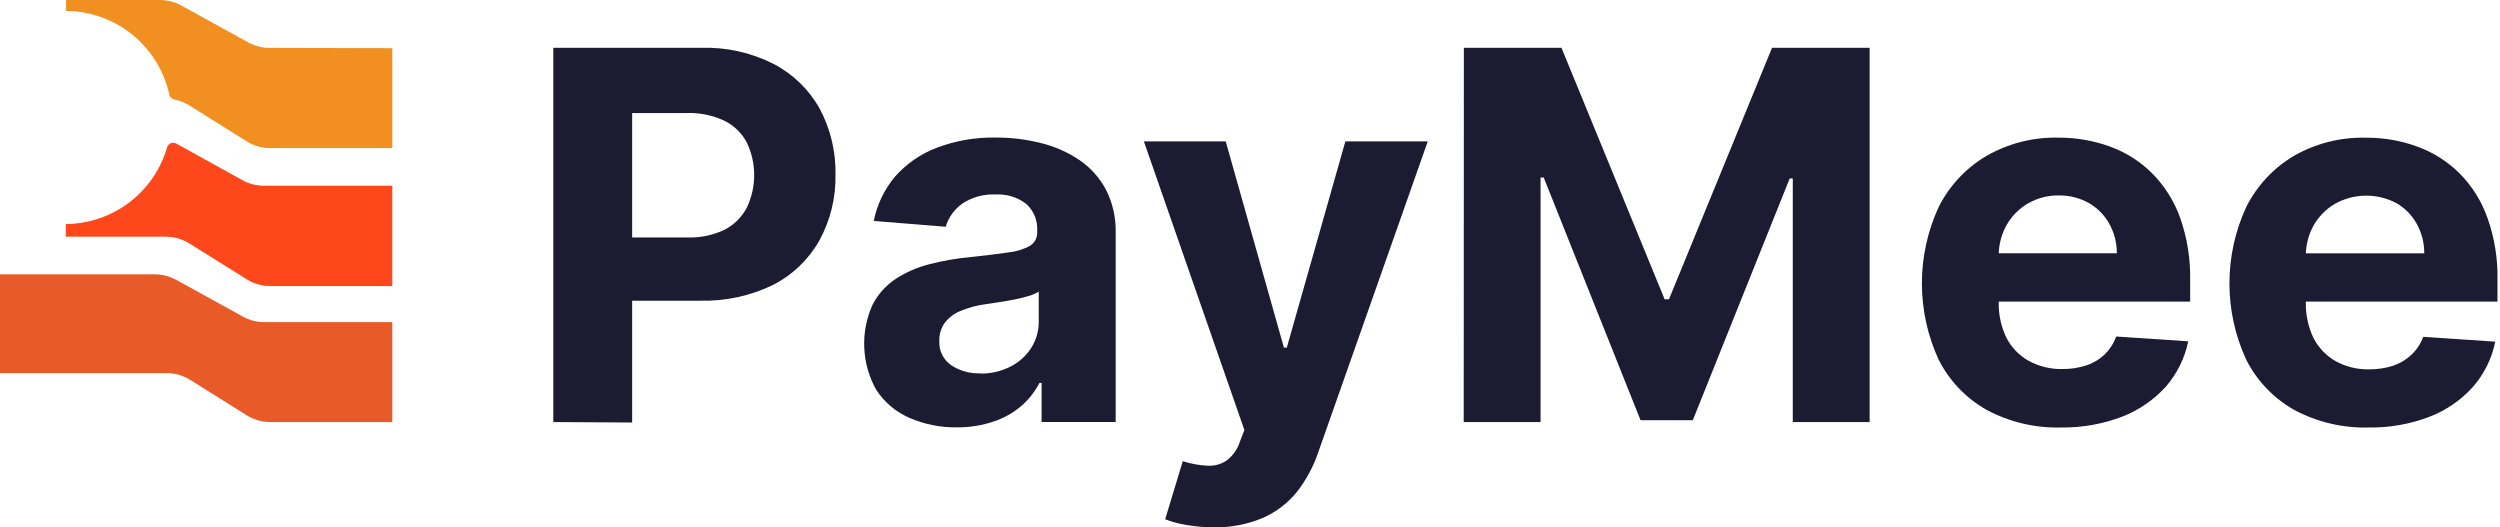 <svg width="128" height="27" viewBox="0 0 128 27" fill="none" xmlns="http://www.w3.org/2000/svg">
<path d="M28.329 21.609V2.447H35.895C37.183 2.407 38.46 2.691 39.61 3.274C40.604 3.791 41.425 4.589 41.97 5.567C42.523 6.604 42.8 7.765 42.777 8.939C42.801 10.115 42.517 11.275 41.955 12.307C41.408 13.281 40.587 14.071 39.594 14.582C38.422 15.152 37.131 15.431 35.828 15.396H30.997V12.158H35.163C35.83 12.185 36.493 12.05 37.095 11.764C37.582 11.514 37.98 11.119 38.236 10.635C38.485 10.114 38.614 9.543 38.614 8.965C38.614 8.387 38.485 7.816 38.236 7.295C37.98 6.812 37.578 6.422 37.087 6.181C36.473 5.893 35.798 5.758 35.12 5.788H32.366V21.633L28.329 21.609Z" fill="#1B1C31"/>
<path d="M49.017 21.88C48.175 21.896 47.339 21.731 46.566 21.396C45.872 21.095 45.281 20.597 44.866 19.964C44.492 19.3 44.28 18.556 44.249 17.794C44.217 17.032 44.367 16.274 44.685 15.581C44.962 15.053 45.368 14.604 45.866 14.275C46.395 13.933 46.978 13.681 47.589 13.527C48.257 13.355 48.937 13.235 49.623 13.169C50.461 13.082 51.134 13 51.646 12.921C52.037 12.882 52.416 12.763 52.759 12.571C52.871 12.495 52.963 12.392 53.023 12.27C53.084 12.149 53.112 12.014 53.105 11.879V11.819C53.12 11.564 53.078 11.308 52.983 11.07C52.887 10.833 52.739 10.62 52.55 10.446C52.103 10.097 51.543 9.924 50.977 9.958C50.369 9.927 49.767 10.093 49.261 10.431C48.858 10.72 48.562 11.135 48.419 11.611L44.736 11.312C44.903 10.476 45.278 9.695 45.826 9.042C46.407 8.384 47.139 7.877 47.959 7.566C48.925 7.2 49.952 7.022 50.984 7.043C51.766 7.039 52.545 7.134 53.302 7.326C54.004 7.498 54.67 7.792 55.269 8.196C55.835 8.583 56.3 9.101 56.623 9.707C56.969 10.388 57.141 11.145 57.123 11.91V21.605H53.33V19.606H53.219C52.988 20.055 52.672 20.455 52.291 20.786C51.882 21.136 51.409 21.404 50.898 21.573C50.293 21.781 49.657 21.885 49.017 21.88ZM50.158 19.126C50.704 19.141 51.245 19.019 51.732 18.772C52.162 18.555 52.528 18.228 52.791 17.824C53.051 17.419 53.188 16.947 53.184 16.466V14.932C53.03 15.027 52.863 15.1 52.688 15.148C52.45 15.221 52.209 15.282 51.964 15.329C51.697 15.384 51.425 15.428 51.177 15.467L50.449 15.577C50.028 15.632 49.615 15.742 49.222 15.904C48.895 16.025 48.606 16.233 48.388 16.506C48.185 16.778 48.081 17.111 48.093 17.45C48.079 17.691 48.126 17.931 48.231 18.149C48.336 18.366 48.494 18.554 48.691 18.693C49.139 18.991 49.671 19.139 50.209 19.114L50.158 19.126Z" fill="#1B1C31"/>
<path d="M62.167 26.999C61.691 27 61.216 26.96 60.747 26.881C60.374 26.822 60.008 26.723 59.657 26.586L60.558 23.612C60.968 23.745 61.394 23.823 61.825 23.844C62.17 23.866 62.513 23.773 62.8 23.58C63.118 23.34 63.355 23.007 63.477 22.628L63.713 22.018L58.567 7.24H62.757L65.736 17.796H65.885L68.883 7.24H73.101L67.498 23.147C67.251 23.88 66.882 24.566 66.409 25.178C65.941 25.757 65.342 26.215 64.662 26.515C63.872 26.848 63.023 27.012 62.167 26.999Z" fill="#1B1C31"/>
<path d="M74.95 2.447H79.947L85.228 15.321H85.452L90.728 2.447H95.725V21.609H91.79V9.136H91.633L86.672 21.514H83.996L79.038 9.089H78.877V21.609H74.942L74.95 2.447Z" fill="#1B1C31"/>
<path d="M105.53 21.888C104.203 21.924 102.889 21.613 101.717 20.987C100.664 20.393 99.809 19.5 99.262 18.422C98.695 17.195 98.401 15.86 98.401 14.509C98.401 13.157 98.695 11.822 99.262 10.596C99.808 9.511 100.653 8.606 101.698 7.987C102.816 7.345 104.088 7.019 105.377 7.047C106.281 7.04 107.179 7.195 108.029 7.503C108.837 7.795 109.571 8.26 110.181 8.865C110.822 9.509 111.313 10.287 111.621 11.143C111.982 12.172 112.157 13.258 112.136 14.349V15.443H99.998V12.968H108.383C108.386 12.435 108.251 11.91 107.989 11.446C107.746 11.009 107.388 10.648 106.954 10.399C106.488 10.136 105.96 10 105.424 10.006C104.861 9.997 104.306 10.141 103.819 10.423C103.364 10.692 102.988 11.076 102.729 11.536C102.468 12.011 102.332 12.545 102.335 13.086V15.447C102.317 16.085 102.452 16.718 102.729 17.293C102.984 17.789 103.379 18.199 103.866 18.473C104.395 18.764 104.993 18.909 105.597 18.894C106.011 18.898 106.423 18.835 106.817 18.709C107.169 18.594 107.492 18.401 107.761 18.146C108.024 17.889 108.225 17.575 108.351 17.23L112.038 17.477C111.861 18.335 111.467 19.133 110.893 19.795C110.279 20.472 109.517 20.997 108.666 21.329C107.665 21.712 106.601 21.901 105.53 21.888Z" fill="#1B1C31"/>
<path d="M121.276 21.888C119.949 21.923 118.635 21.613 117.464 20.987C116.41 20.393 115.556 19.501 115.009 18.422C114.441 17.195 114.147 15.86 114.147 14.509C114.147 13.158 114.441 11.822 115.009 10.596C115.553 9.513 116.395 8.608 117.436 7.987C118.555 7.344 119.829 7.02 121.119 7.051C122.023 7.042 122.922 7.197 123.771 7.507C124.578 7.801 125.312 8.266 125.923 8.869C126.563 9.513 127.052 10.291 127.355 11.147C127.721 12.174 127.895 13.259 127.871 14.35V15.443H115.737V12.969H124.121C124.127 12.435 123.991 11.91 123.728 11.446C123.484 11.009 123.126 10.648 122.693 10.399C122.207 10.142 121.664 10.01 121.114 10.017C120.564 10.024 120.025 10.169 119.545 10.438C119.089 10.707 118.711 11.091 118.451 11.552C118.191 12.027 118.055 12.56 118.058 13.102V15.463C118.042 16.101 118.177 16.733 118.451 17.308C118.706 17.803 119.098 18.213 119.581 18.489C120.11 18.78 120.708 18.926 121.312 18.91C121.724 18.913 122.135 18.851 122.528 18.725C122.88 18.607 123.202 18.414 123.472 18.158C123.739 17.904 123.944 17.592 124.07 17.245L127.757 17.493C127.584 18.352 127.189 19.151 126.612 19.811C126.001 20.49 125.238 21.014 124.385 21.341C123.393 21.719 122.338 21.904 121.276 21.888Z" fill="#1B1C31"/>
<path d="M20.086 2.467V7.582H13.842C13.413 7.585 12.993 7.465 12.63 7.236L9.707 5.406C9.466 5.254 9.199 5.149 8.92 5.095C8.859 5.082 8.803 5.052 8.758 5.008C8.713 4.964 8.682 4.908 8.668 4.847C8.405 3.639 7.738 2.556 6.778 1.777C5.817 0.997 4.621 0.568 3.384 0.559V0H8.192C8.577 0.002 8.956 0.101 9.294 0.287L12.705 2.168C13.043 2.353 13.421 2.451 13.807 2.451L20.086 2.467Z" fill="#F19021"/>
<path d="M20.086 9.51V14.645H13.842C13.413 14.646 12.993 14.526 12.63 14.298L9.707 12.473C9.341 12.241 8.916 12.118 8.483 12.119H3.368V11.473C4.541 11.464 5.68 11.075 6.615 10.367C7.55 9.658 8.232 8.666 8.558 7.539C8.582 7.458 8.637 7.391 8.71 7.35C8.784 7.309 8.87 7.297 8.951 7.318L9.01 7.342L12.425 9.231C12.763 9.415 13.142 9.511 13.527 9.51H20.086Z" fill="#FE471B"/>
<path d="M9.707 19.429L12.626 21.259C12.989 21.487 13.409 21.608 13.838 21.609H20.086V16.494H13.539C13.154 16.494 12.775 16.396 12.437 16.211L9.026 14.33C8.688 14.145 8.309 14.047 7.924 14.047H0V19.103H8.467C8.903 19.091 9.333 19.204 9.707 19.429Z" fill="#E85A27"/>
</svg>
